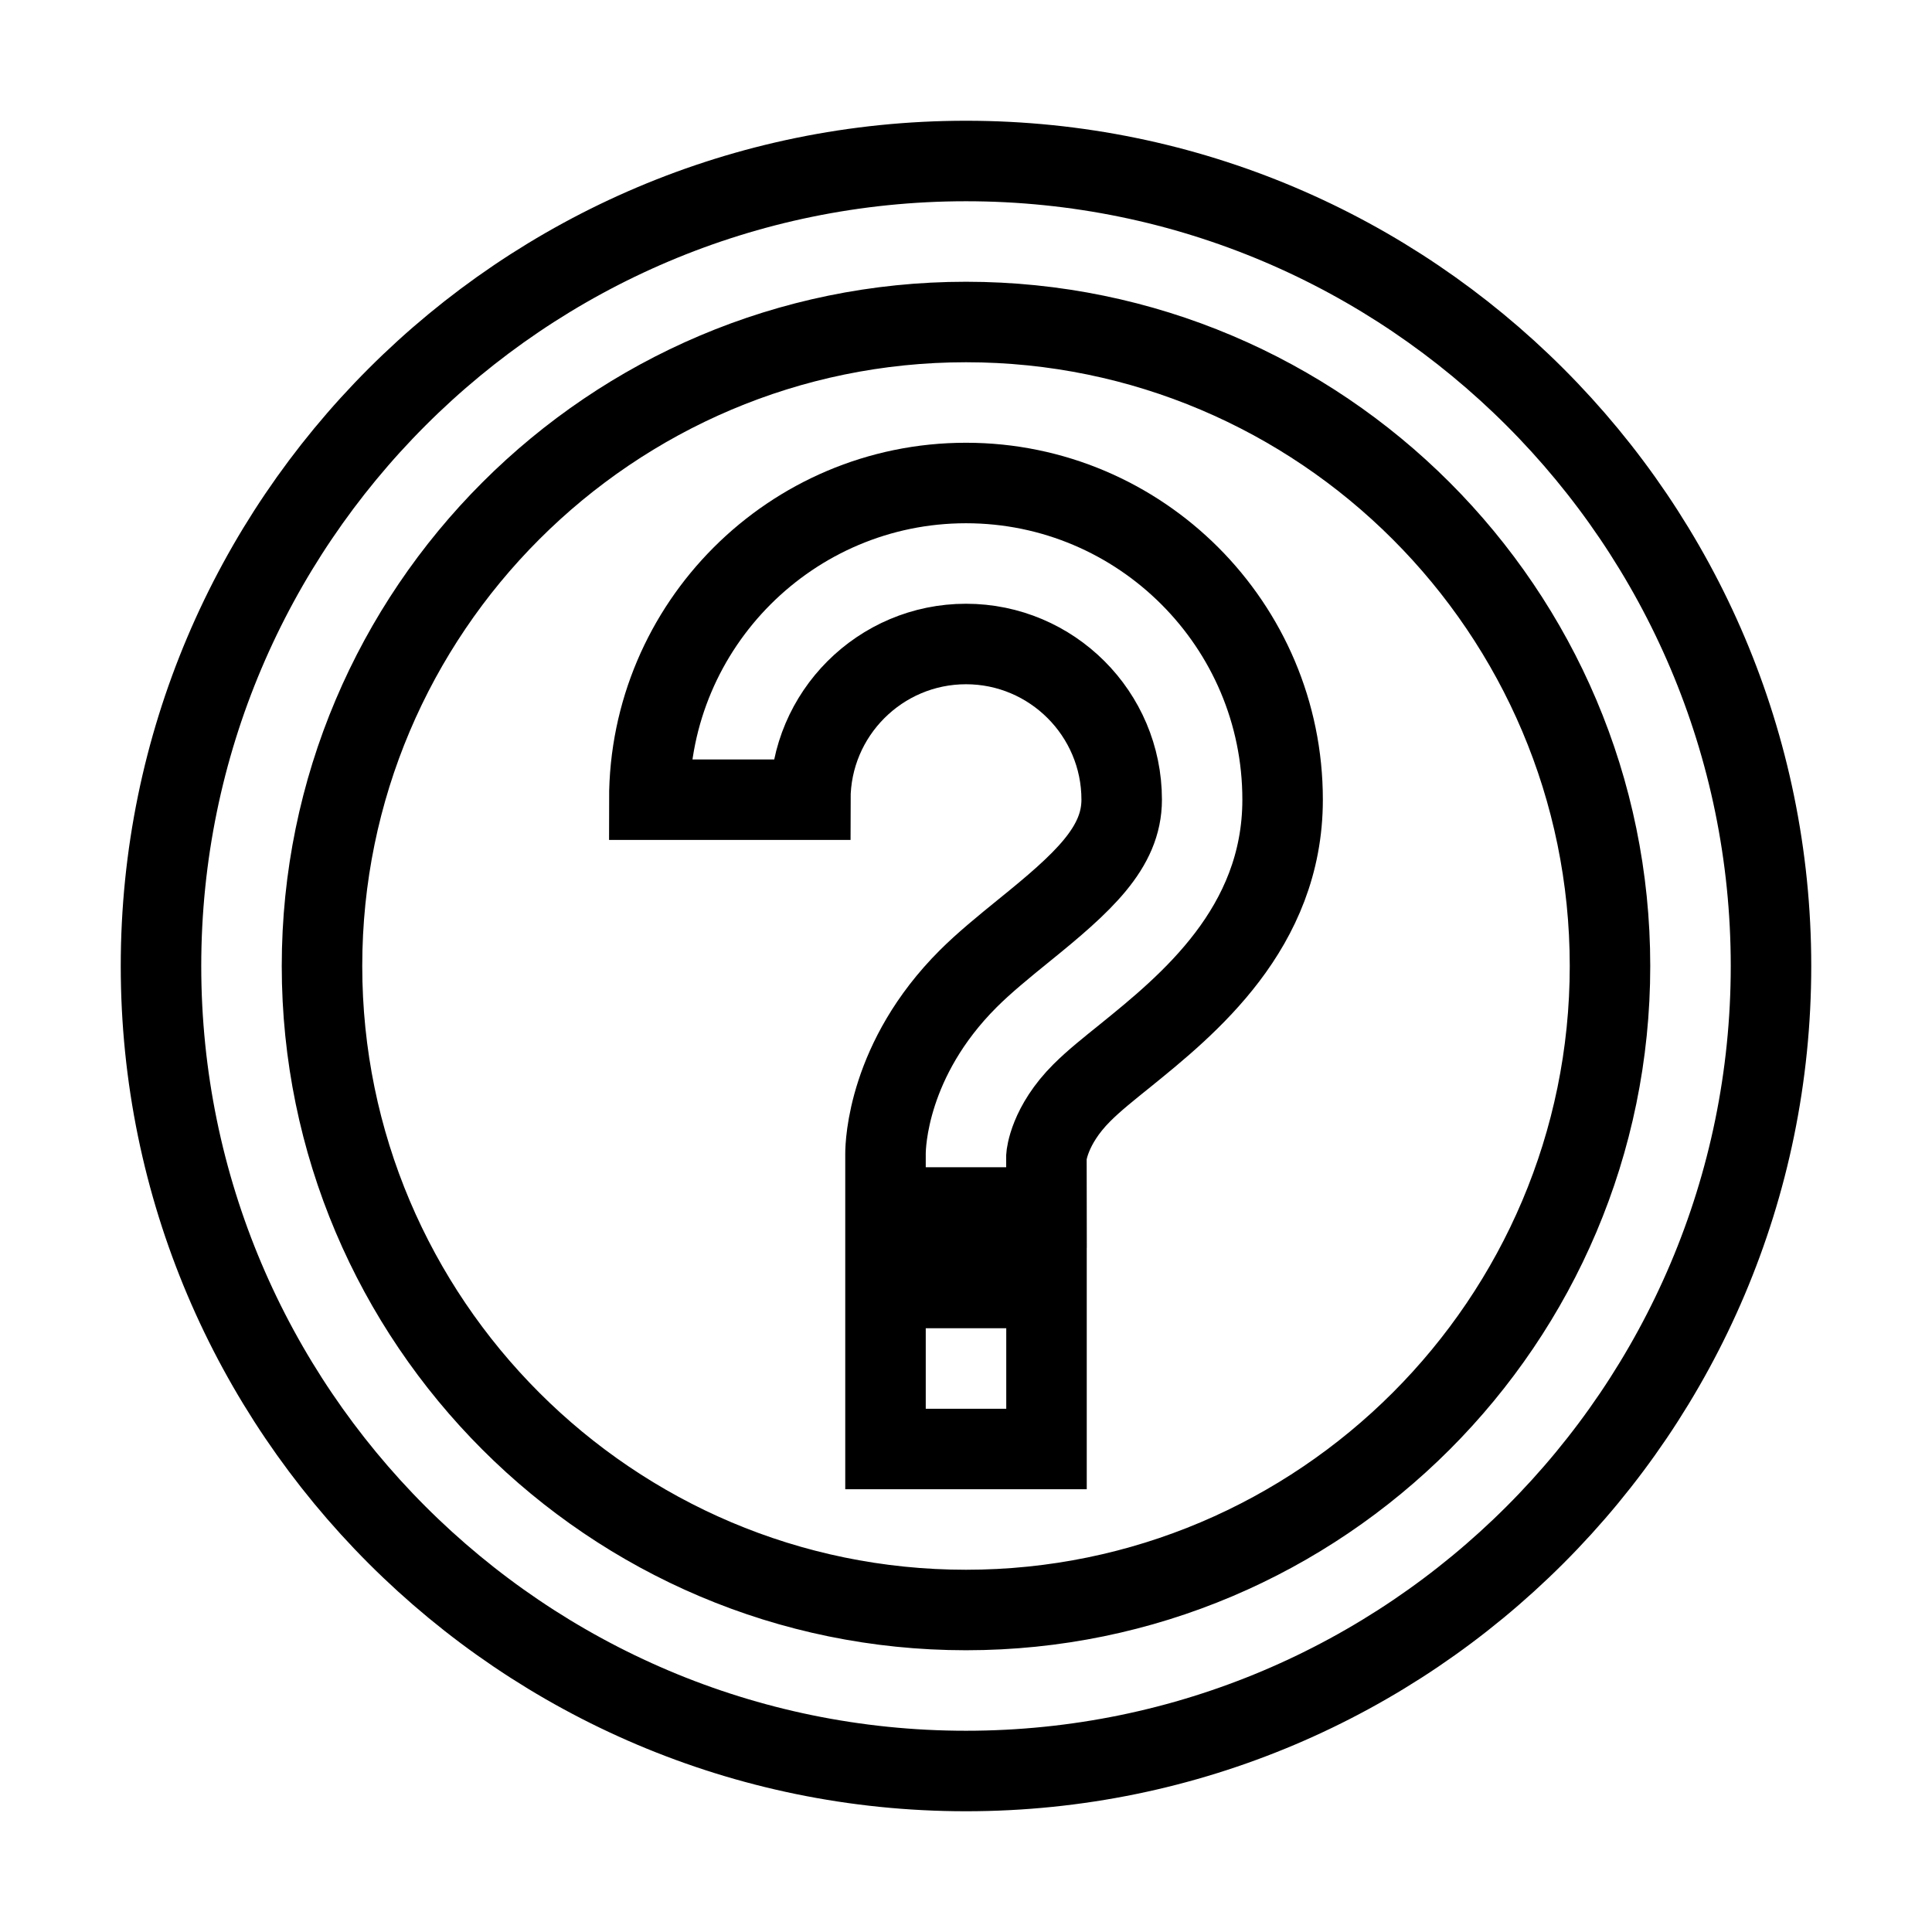 <svg xmlns="http://www.w3.org/2000/svg" fill="none" stroke="currentColor" viewBox="0 0 24 24"><path d="M12 6C9.831 6 8.066 7.765 8.066 9.934h2C10.066 8.867 10.934 8 12 8s1.934.867 1.934 1.934c0 .598-.481 1.032-1.216 1.626-.255.207-.496.404-.691.599C11.029 13.156 11 14.215 11 14.333V15h2l-.001-.633c.001-.016.033-.386.441-.793.15-.15.339-.3.535-.458.779-.631 1.958-1.584 1.958-3.182C15.934 7.765 14.169 6 12 6zM11 16H13V18H11z"/><path d="M12,2C6.486,2,2,6.486,2,12s4.486,10,10,10s10-4.486,10-10S17.514,2,12,2z M12,20c-4.411,0-8-3.589-8-8s3.589-8,8-8 s8,3.589,8,8S16.411,20,12,20z"/></svg>
